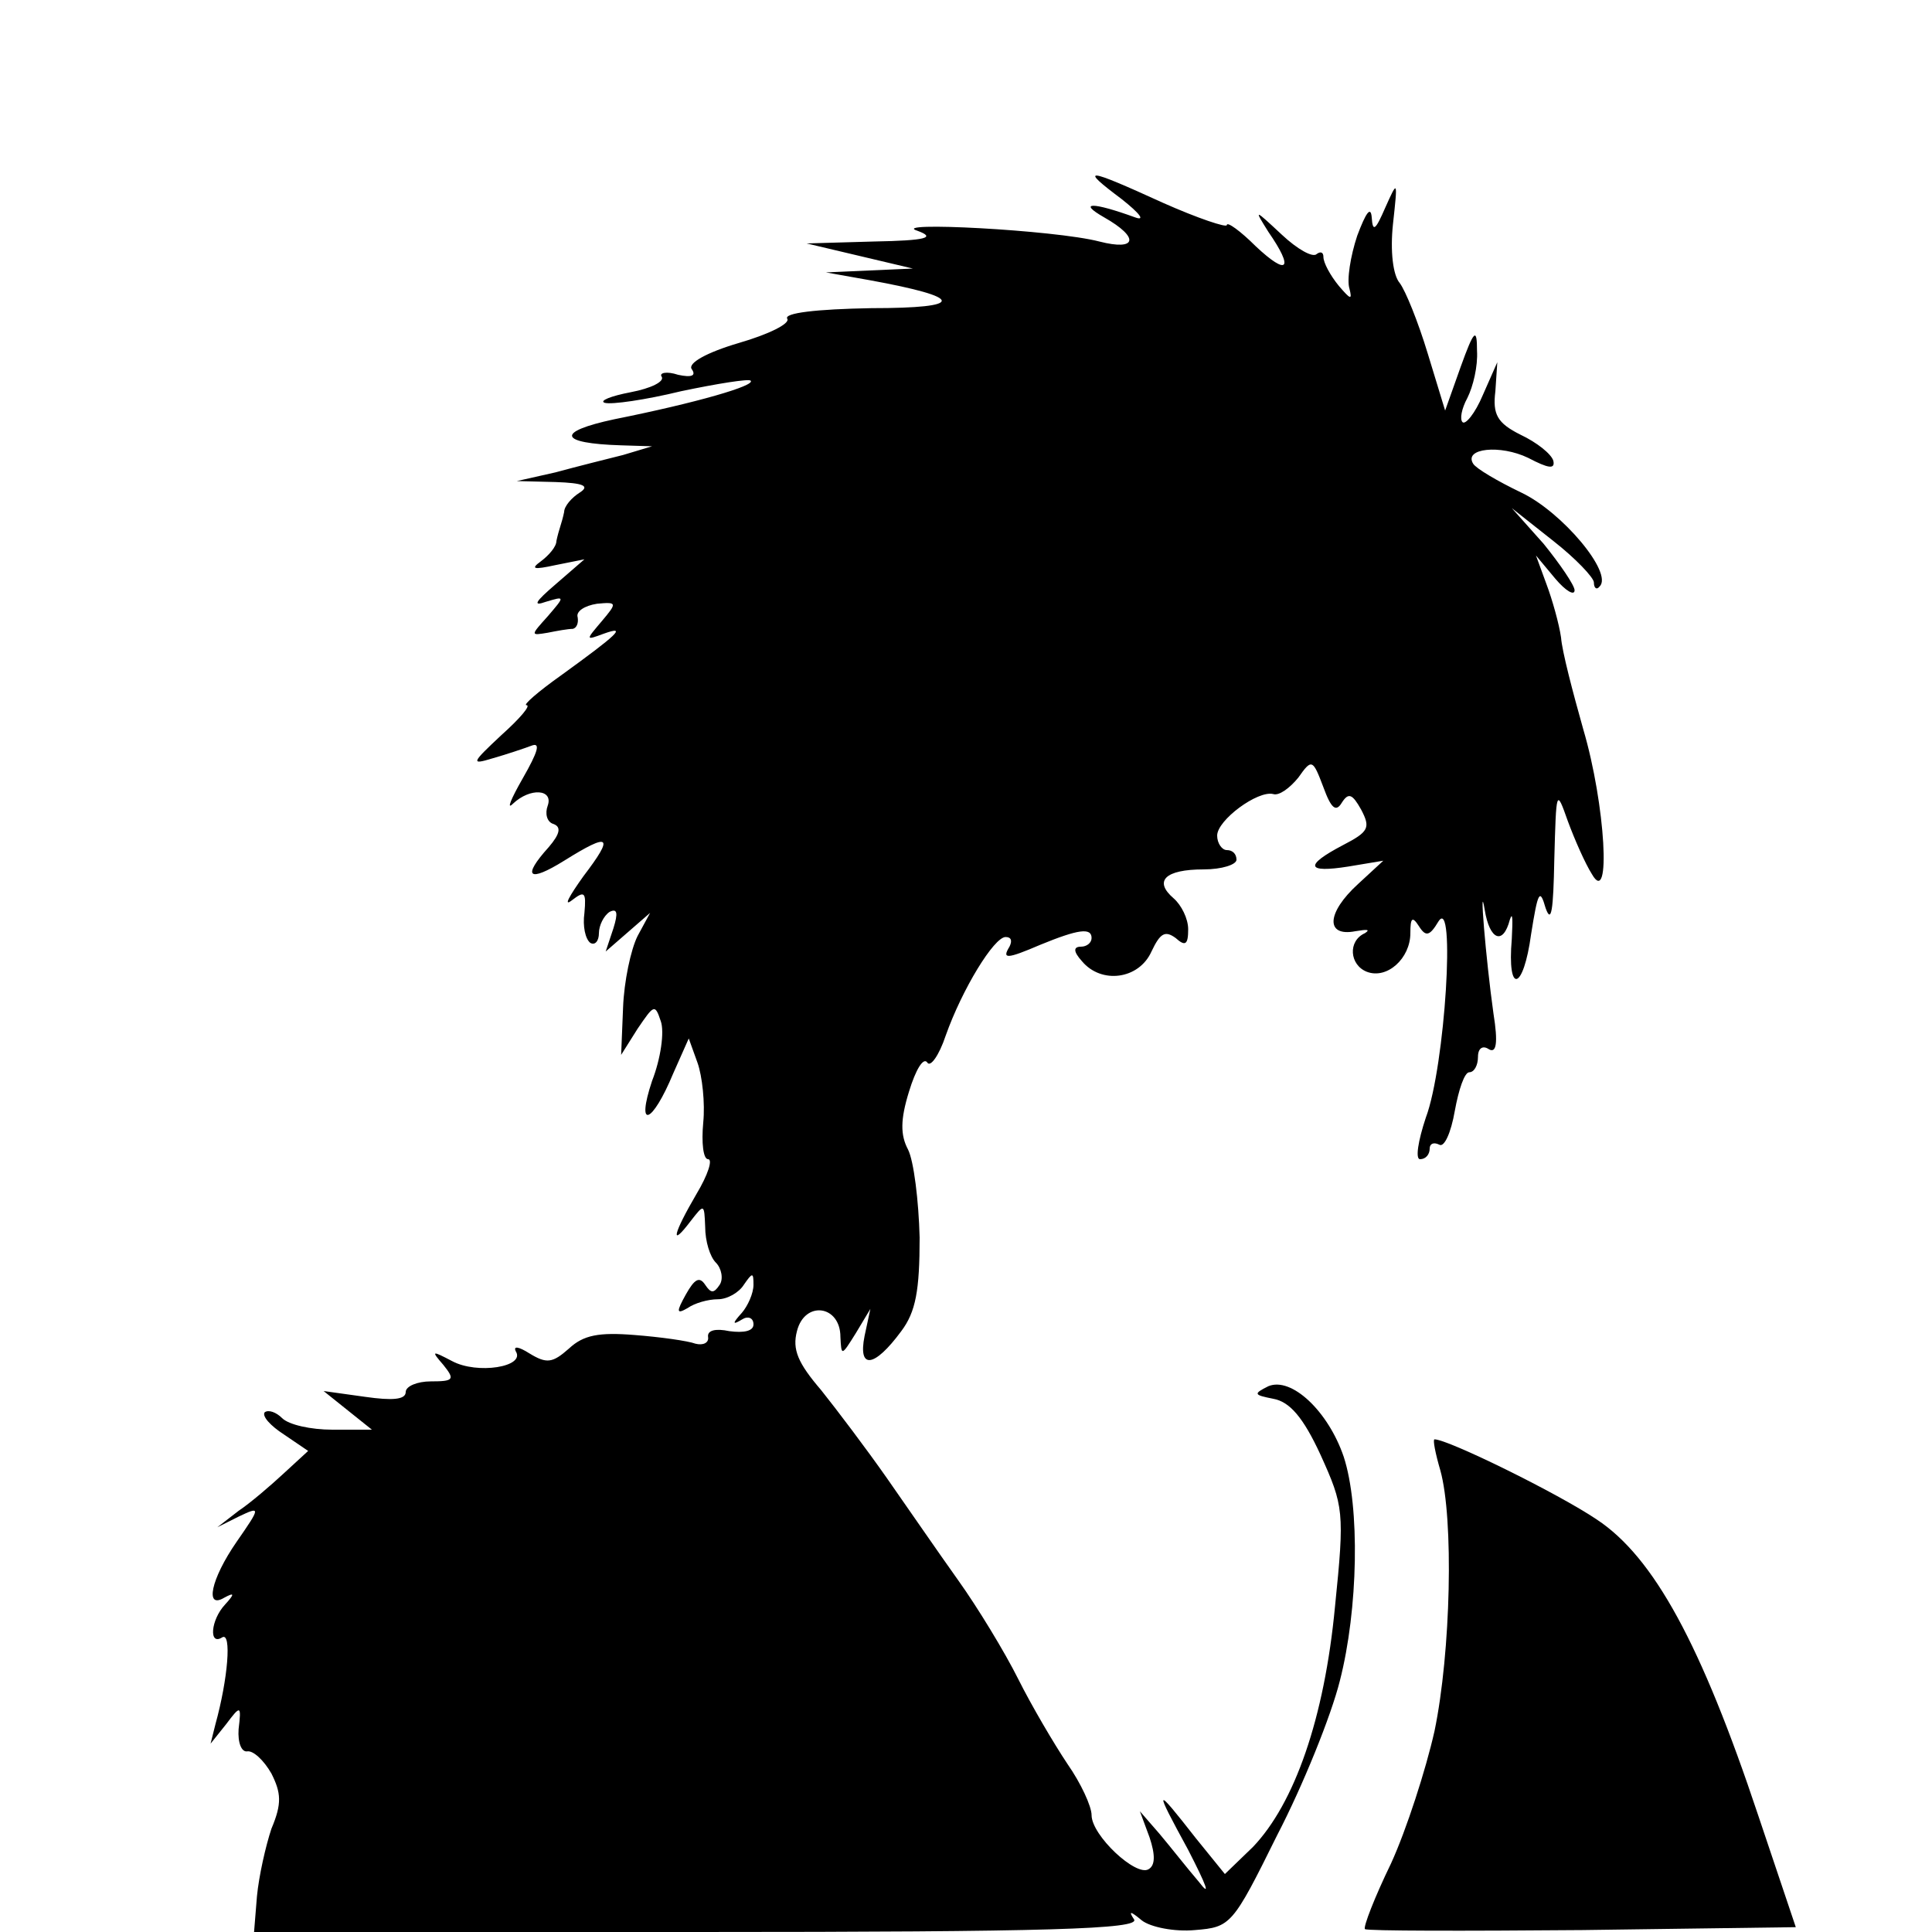 <?xml version="1.0" standalone="no"?>
<!DOCTYPE svg PUBLIC "-//W3C//DTD SVG 20010904//EN"
 "http://www.w3.org/TR/2001/REC-SVG-20010904/DTD/svg10.dtd">
<svg version="1.0" xmlns="http://www.w3.org/2000/svg"
 width="200pt" height="200pt" viewBox="0 0 200 200"
 preserveAspectRatio="xMidYMid meet">
<g transform="translate(0,200) scale(0.1,-0.1)"
fill="#000000" stroke="none">
<path d="M1161 1794 c19 -15 25 -23 14 -19 -44 16 -60 16 -32 0 37 -21 34 -35
-5 -25 -46 12 -220 21 -188 11 19 -7 9 -10 -45 -11 l-70 -2 55 -13 55 -13 -45
-2 -45 -2 45 -8 c99 -18 100 -29 2 -29 -57 -1 -91 -5 -87 -11 3 -5 -19 -16
-50 -25 -34 -10 -53 -21 -49 -27 5 -7 0 -9 -14 -6 -12 4 -20 2 -17 -2 3 -5
-11 -12 -32 -16 -21 -4 -33 -9 -27 -11 7 -2 42 3 79 12 38 8 70 13 72 11 6 -5
-56 -23 -141 -40 -61 -13 -58 -25 7 -27 l32 -1 -30 -9 c-16 -4 -48 -12 -70
-18 l-40 -9 40 -1 c29 -1 36 -4 25 -11 -8 -5 -16 -14 -16 -20 -1 -5 -3 -12 -4
-15 -1 -3 -3 -10 -4 -15 0 -6 -8 -15 -16 -21 -11 -8 -8 -9 15 -4 l30 6 -30
-26 c-21 -18 -24 -23 -10 -18 20 6 20 6 2 -15 -18 -20 -18 -20 0 -17 10 2 21
4 26 4 4 1 6 6 5 12 -2 6 7 12 20 14 21 2 21 1 5 -18 -17 -20 -17 -20 2 -13
25 9 14 -1 -44 -43 -24 -17 -40 -31 -36 -31 5 0 -7 -14 -26 -31 -31 -29 -32
-31 -9 -24 14 4 32 10 40 13 10 4 7 -6 -9 -34 -12 -21 -17 -33 -10 -26 18 17
42 15 36 -2 -3 -8 -1 -17 6 -19 8 -3 7 -10 -5 -24 -28 -31 -21 -37 16 -14 48
30 52 26 20 -16 -15 -21 -21 -32 -12 -25 13 10 15 9 13 -13 -2 -14 1 -27 6
-31 5 -3 9 2 9 10 0 8 5 18 11 22 8 4 9 -1 4 -17 l-8 -24 23 20 23 20 -13 -24
c-7 -14 -14 -47 -15 -74 l-2 -49 17 27 c17 25 18 26 24 8 4 -11 0 -39 -9 -62
-17 -51 0 -45 22 8 l16 36 9 -25 c5 -14 8 -42 6 -62 -2 -21 0 -38 5 -38 5 0 0
-16 -12 -36 -24 -41 -28 -57 -6 -28 14 18 14 18 15 -6 0 -15 5 -31 11 -37 6
-6 8 -17 4 -23 -6 -9 -9 -9 -15 0 -6 9 -11 6 -20 -10 -10 -18 -10 -21 2 -14 7
5 21 9 31 9 10 0 22 7 27 15 9 13 10 13 10 0 0 -9 -6 -22 -12 -29 -10 -11 -10
-13 0 -7 6 4 12 2 12 -5 0 -7 -10 -9 -25 -7 -14 3 -23 1 -22 -6 1 -6 -5 -9
-13 -7 -8 3 -37 7 -63 9 -37 3 -53 0 -68 -14 -17 -15 -23 -16 -41 -5 -11 7
-17 8 -14 2 10 -16 -40 -24 -66 -10 -21 11 -22 11 -9 -4 12 -15 11 -17 -13
-17 -14 0 -26 -5 -26 -11 0 -8 -14 -9 -42 -5 l-43 6 25 -20 25 -20 -41 0 c-22
0 -45 5 -52 12 -6 6 -14 9 -18 6 -3 -4 6 -14 20 -23 l25 -17 -25 -23 c-14 -13
-35 -31 -47 -39 l-22 -17 22 11 c23 11 23 10 -2 -26 -27 -39 -33 -70 -13 -58
11 6 11 4 1 -7 -15 -16 -17 -43 -3 -34 10 6 6 -43 -7 -90 l-5 -20 16 20 c15
20 16 20 13 -5 -1 -14 3 -24 9 -23 6 1 17 -9 25 -23 10 -20 11 -31 0 -57 -6
-18 -13 -49 -15 -70 l-3 -37 459 0 c365 0 458 3 452 13 -6 9 -4 9 8 -1 9 -7
34 -12 55 -10 37 3 39 5 85 98 27 52 56 124 65 160 19 74 21 180 4 232 -16 47
-54 83 -78 73 -16 -8 -15 -9 5 -13 17 -3 31 -19 49 -58 24 -53 25 -59 15 -157
-11 -116 -42 -204 -85 -249 l-29 -28 -30 37 c-43 55 -44 54 -8 -12 19 -37 24
-50 11 -33 -12 14 -30 37 -41 50 l-20 23 10 -27 c6 -18 6 -29 -1 -33 -13 -8
-59 35 -59 56 0 9 -11 33 -25 53 -14 21 -37 60 -51 88 -14 28 -42 74 -62 102
-20 28 -53 76 -74 106 -21 30 -52 71 -68 91 -24 28 -30 42 -25 61 8 32 45 27
45 -6 1 -20 1 -20 16 4 l15 25 -6 -28 c-7 -35 10 -33 38 5 15 20 19 42 19 97
-1 38 -6 79 -12 91 -8 15 -8 31 1 60 7 23 15 36 19 30 3 -5 12 7 19 28 17 48
50 102 62 102 6 0 7 -4 4 -10 -8 -13 -3 -13 32 2 39 16 53 18 53 7 0 -5 -5 -9
-11 -9 -8 0 -8 -5 1 -15 20 -24 59 -19 72 10 9 19 14 22 25 14 10 -9 13 -7 13
9 0 11 -7 25 -15 32 -21 18 -9 30 31 30 19 0 34 5 34 10 0 6 -4 10 -10 10 -5
0 -10 7 -10 15 0 16 42 47 58 43 6 -2 17 6 26 17 14 20 15 19 26 -10 8 -22 13
-26 19 -16 7 11 11 9 20 -7 10 -19 8 -23 -19 -37 -40 -21 -38 -29 6 -22 l36 6
-26 -24 c-33 -30 -34 -55 -3 -49 12 2 16 2 10 -2 -18 -8 -16 -33 2 -40 21 -8
45 14 45 40 0 16 2 18 9 7 7 -11 11 -10 20 5 18 29 7 -150 -13 -203 -8 -24
-11 -43 -6 -43 6 0 10 5 10 11 0 5 4 7 10 4 5 -3 12 12 16 35 4 22 10 40 15
40 5 0 9 7 9 16 0 9 5 12 11 8 8 -5 10 6 5 37 -8 57 -15 143 -9 107 5 -31 19
-37 26 -10 3 9 3 0 2 -20 -5 -58 12 -54 20 5 7 44 9 48 15 27 6 -17 8 -2 9 50
2 73 2 74 14 40 7 -19 18 -44 25 -55 20 -35 14 72 -9 150 -11 39 -22 81 -23
95 -2 14 -9 39 -15 55 l-11 30 20 -24 c11 -13 20 -18 20 -12 0 5 -15 27 -32
48 l-33 37 43 -34 c23 -18 42 -38 42 -43 0 -6 3 -8 6 -4 14 14 -39 77 -81 97
-25 12 -47 25 -50 30 -10 16 28 20 57 6 21 -11 28 -12 26 -3 -2 7 -17 19 -34
27 -24 12 -29 21 -26 45 l2 30 -15 -34 c-8 -19 -18 -31 -21 -28 -3 3 -1 14 5
25 6 12 11 33 10 49 0 24 -3 22 -17 -17 l-16 -45 -18 59 c-10 33 -23 65 -29
73 -7 8 -10 33 -7 61 5 46 5 46 -8 17 -10 -23 -13 -26 -14 -10 -1 12 -6 5 -15
-19 -7 -21 -11 -46 -8 -55 3 -12 1 -11 -11 3 -9 11 -16 24 -16 30 0 5 -3 6 -7
3 -4 -4 -20 5 -36 20 -29 27 -29 27 -14 3 27 -39 20 -46 -13 -15 -16 16 -30
26 -30 22 0 -3 -30 7 -66 23 -81 37 -87 37 -43 4z"/>
<path d="M1491 478 c14 -50 11 -188 -6 -270 -9 -40 -29 -102 -45 -137 -17 -35
-29 -66 -27 -68 2 -2 104 -2 225 -1 l221 3 -39 116 c-59 177 -108 267 -167
306 -40 27 -154 83 -168 83 -2 0 1 -15 6 -32z"/>
</g>
</svg>
